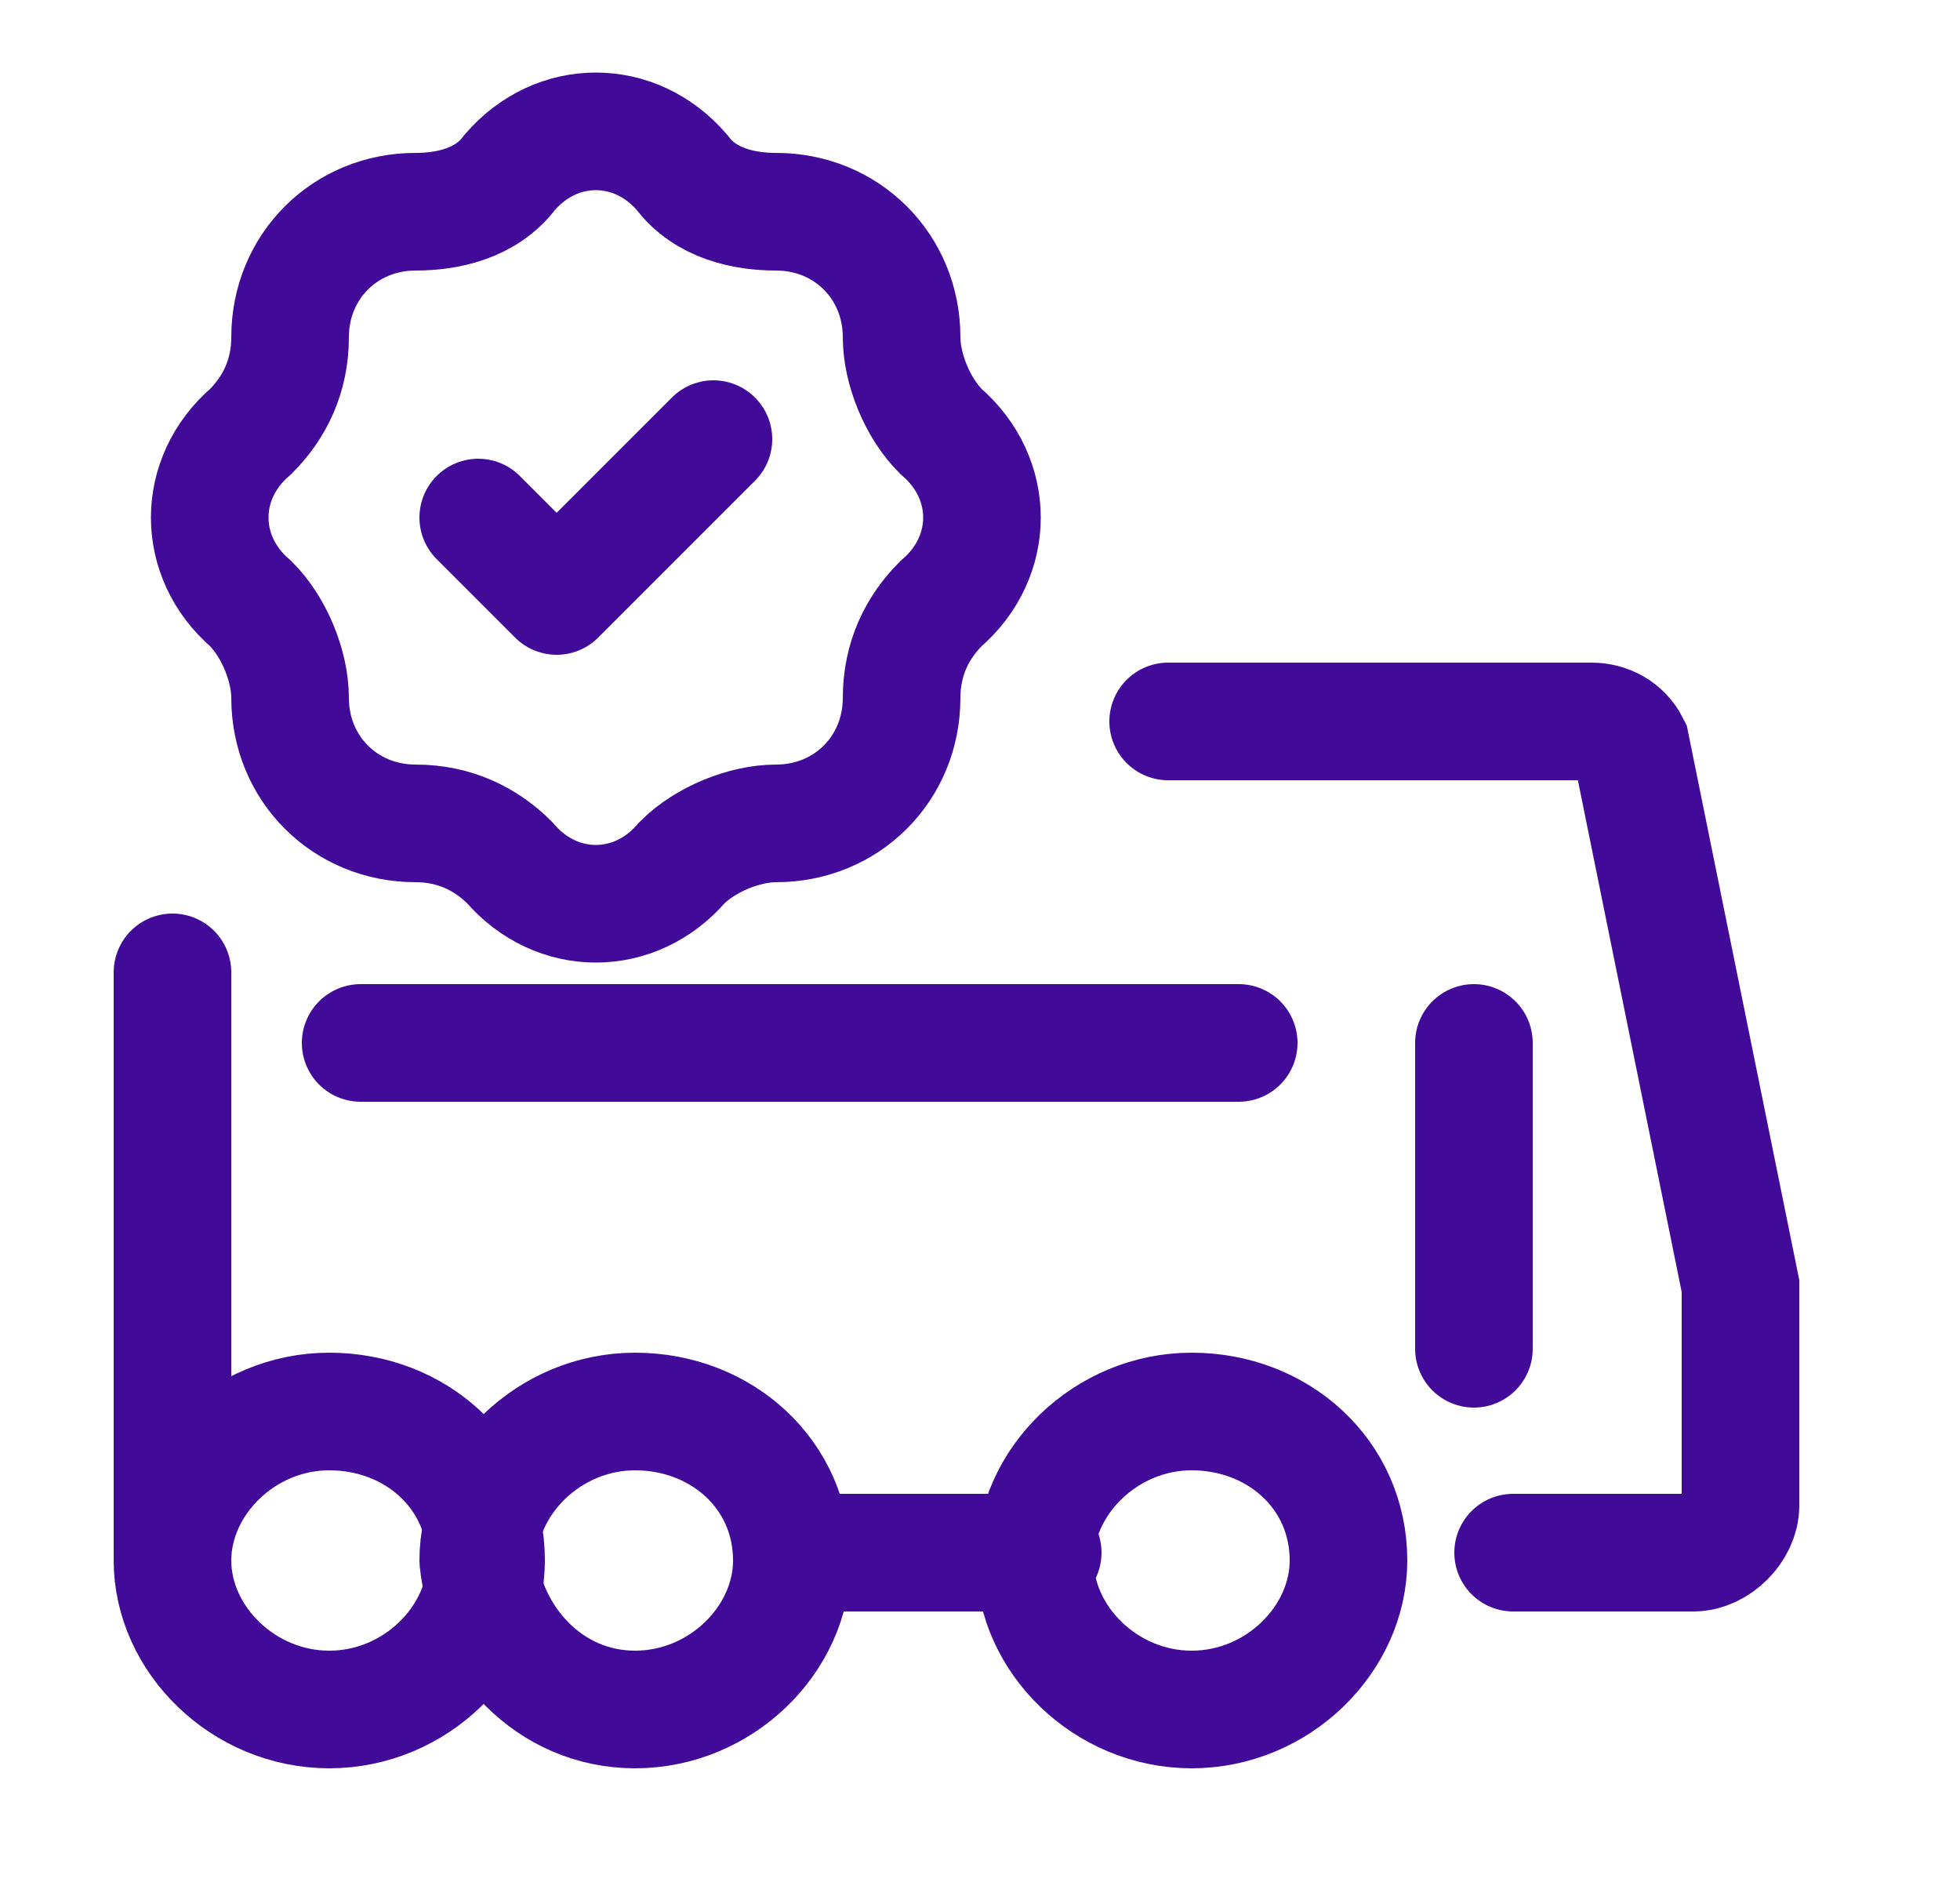<?xml version="1.0" encoding="utf-8"?>
<!-- Generator: Adobe Illustrator 27.8.0, SVG Export Plug-In . SVG Version: 6.00 Build 0)  -->
<svg version="1.1" id="Layer_1" xmlns="http://www.w3.org/2000/svg" xmlns:xlink="http://www.w3.org/1999/xlink" x="0px" y="0px"
	 viewBox="0 0 25 24" style="enable-background:new 0 0 25 24;" xml:space="preserve">
<style type="text/css">
	.st0{fill:none;stroke:#420A98;stroke-width:1.5;stroke-linecap:round;stroke-linejoin:round;}
	.st1{fill:none;stroke:#420A98;stroke-width:1.5;stroke-linecap:round;}
	.st2{fill:none;stroke:#420A98;stroke-width:1.5;stroke-miterlimit:3.5;}
</style>
<g>
	<path class="st0" d="M4.2,21.8c1.1,0,2-0.9,2-1.9c0-1.1-0.9-1.9-2-1.9c-1.1,0-2,0.9-2,1.9C2.2,20.9,3.1,21.8,4.2,21.8z"/>
	<path class="st0" d="M8.1,21.8c1.1,0,2-0.9,2-1.9c0-1.1-0.9-1.9-2-1.9s-2,0.9-2,1.9C6.2,20.9,7,21.8,8.1,21.8z"/>
	<path class="st0" d="M15.2,21.8c1.1,0,2-0.9,2-1.9c0-1.1-0.9-1.9-2-1.9c-1.1,0-2,0.9-2,1.9C13.2,20.9,14.1,21.8,15.2,21.8z"/>
	<path class="st1" d="M14.9,9.2h5.4c0.2,0,0.4,0.1,0.5,0.3l1.4,6.9v2.8c0,0.3-0.3,0.6-0.6,0.6h-2.3"/>
	<path class="st1" d="M2.2,19.8v-7.4"/>
	<path class="st1" d="M10.1,19.8h3.2"/>
	<path class="st2" d="M6.5,2.2c0.6-0.7,1.6-0.7,2.2,0C9,2.6,9.5,2.7,9.9,2.7c0.9,0,1.6,0.7,1.6,1.6c0,0.4,0.2,0.9,0.5,1.2
		c0.7,0.6,0.7,1.6,0,2.2c-0.3,0.3-0.5,0.7-0.5,1.2c0,0.9-0.7,1.6-1.6,1.6c-0.4,0-0.9,0.2-1.2,0.5c-0.6,0.7-1.6,0.7-2.2,0
		c-0.3-0.3-0.7-0.5-1.2-0.5c-0.9,0-1.6-0.7-1.6-1.6c0-0.4-0.2-0.9-0.5-1.2c-0.7-0.6-0.7-1.6,0-2.2c0.3-0.3,0.5-0.7,0.5-1.2
		c0-0.9,0.7-1.6,1.6-1.6C5.7,2.7,6.2,2.6,6.5,2.2z"/>
	<path class="st0" d="M6.1,6.6l1,1l2-2"/>
	<path class="st1" d="M15.8,13.3H4.6"/>
	<path class="st1" d="M18.8,17.2v-3.9"/>
</g>
</svg>
